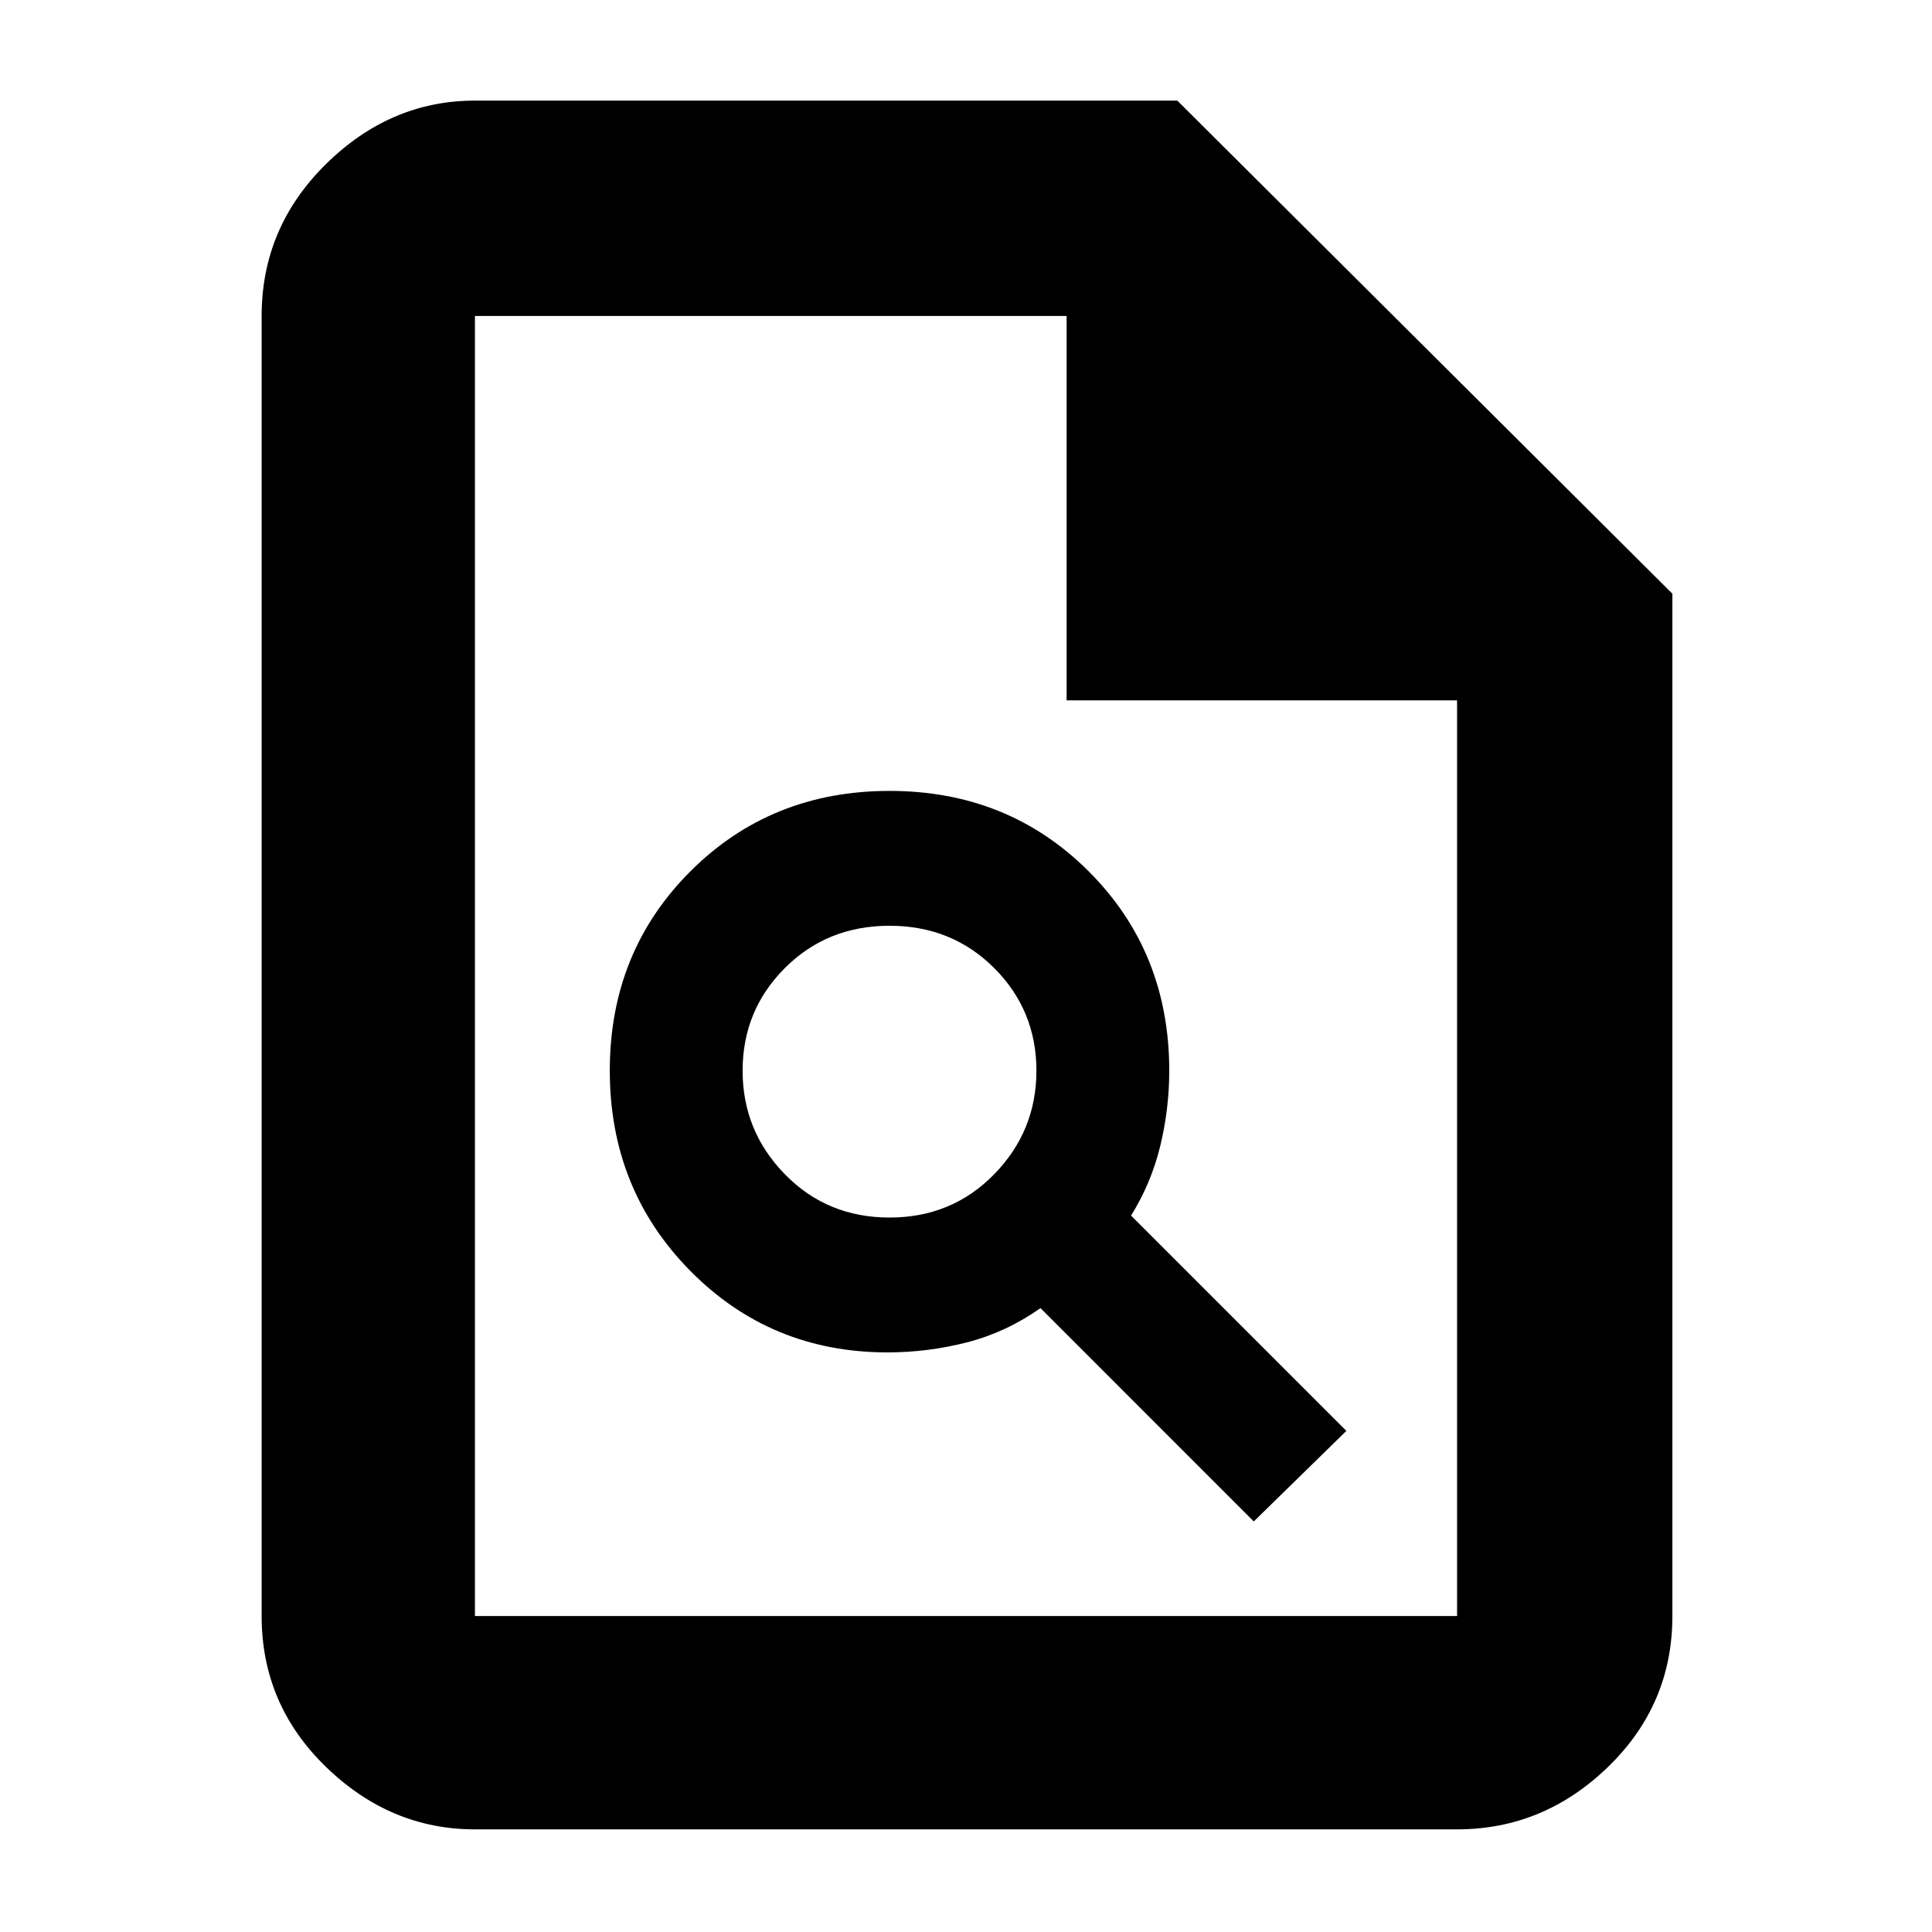 <svg xmlns="http://www.w3.org/2000/svg" height="40" width="40"><path d="M30.167 37.875H9.833Q8.083 37.875 6.75 36.583Q5.417 35.292 5.417 33.458V6.542Q5.417 4.708 6.75 3.396Q8.083 2.083 9.833 2.083H24.375L34.625 12.292V33.458Q34.625 35.292 33.292 36.583Q31.958 37.875 30.167 37.875ZM22.083 14.5V6.542H9.833Q9.833 6.542 9.833 6.542Q9.833 6.542 9.833 6.542V33.458Q9.833 33.458 9.833 33.458Q9.833 33.458 9.833 33.458H30.167Q30.167 33.458 30.167 33.458Q30.167 33.458 30.167 33.458V14.5ZM18.375 28Q19.208 28 20.021 27.792Q20.833 27.583 21.542 27.083L25.958 31.5L27.875 29.625L23.417 25.167Q23.833 24.5 24.021 23.729Q24.208 22.958 24.208 22.167Q24.208 19.708 22.542 18.042Q20.875 16.375 18.417 16.375Q15.958 16.375 14.292 18.042Q12.625 19.708 12.625 22.167Q12.625 24.625 14.292 26.312Q15.958 28 18.375 28ZM18.417 25.208Q17.125 25.208 16.25 24.312Q15.375 23.417 15.375 22.167Q15.375 20.917 16.25 20.042Q17.125 19.167 18.417 19.167Q19.708 19.167 20.583 20.042Q21.458 20.917 21.458 22.167Q21.458 23.417 20.583 24.312Q19.708 25.208 18.417 25.208ZM9.833 6.542V14.5V6.542V14.5V33.458Q9.833 33.458 9.833 33.458Q9.833 33.458 9.833 33.458Q9.833 33.458 9.833 33.458Q9.833 33.458 9.833 33.458V6.542Q9.833 6.542 9.833 6.542Q9.833 6.542 9.833 6.542Z"/></svg>
